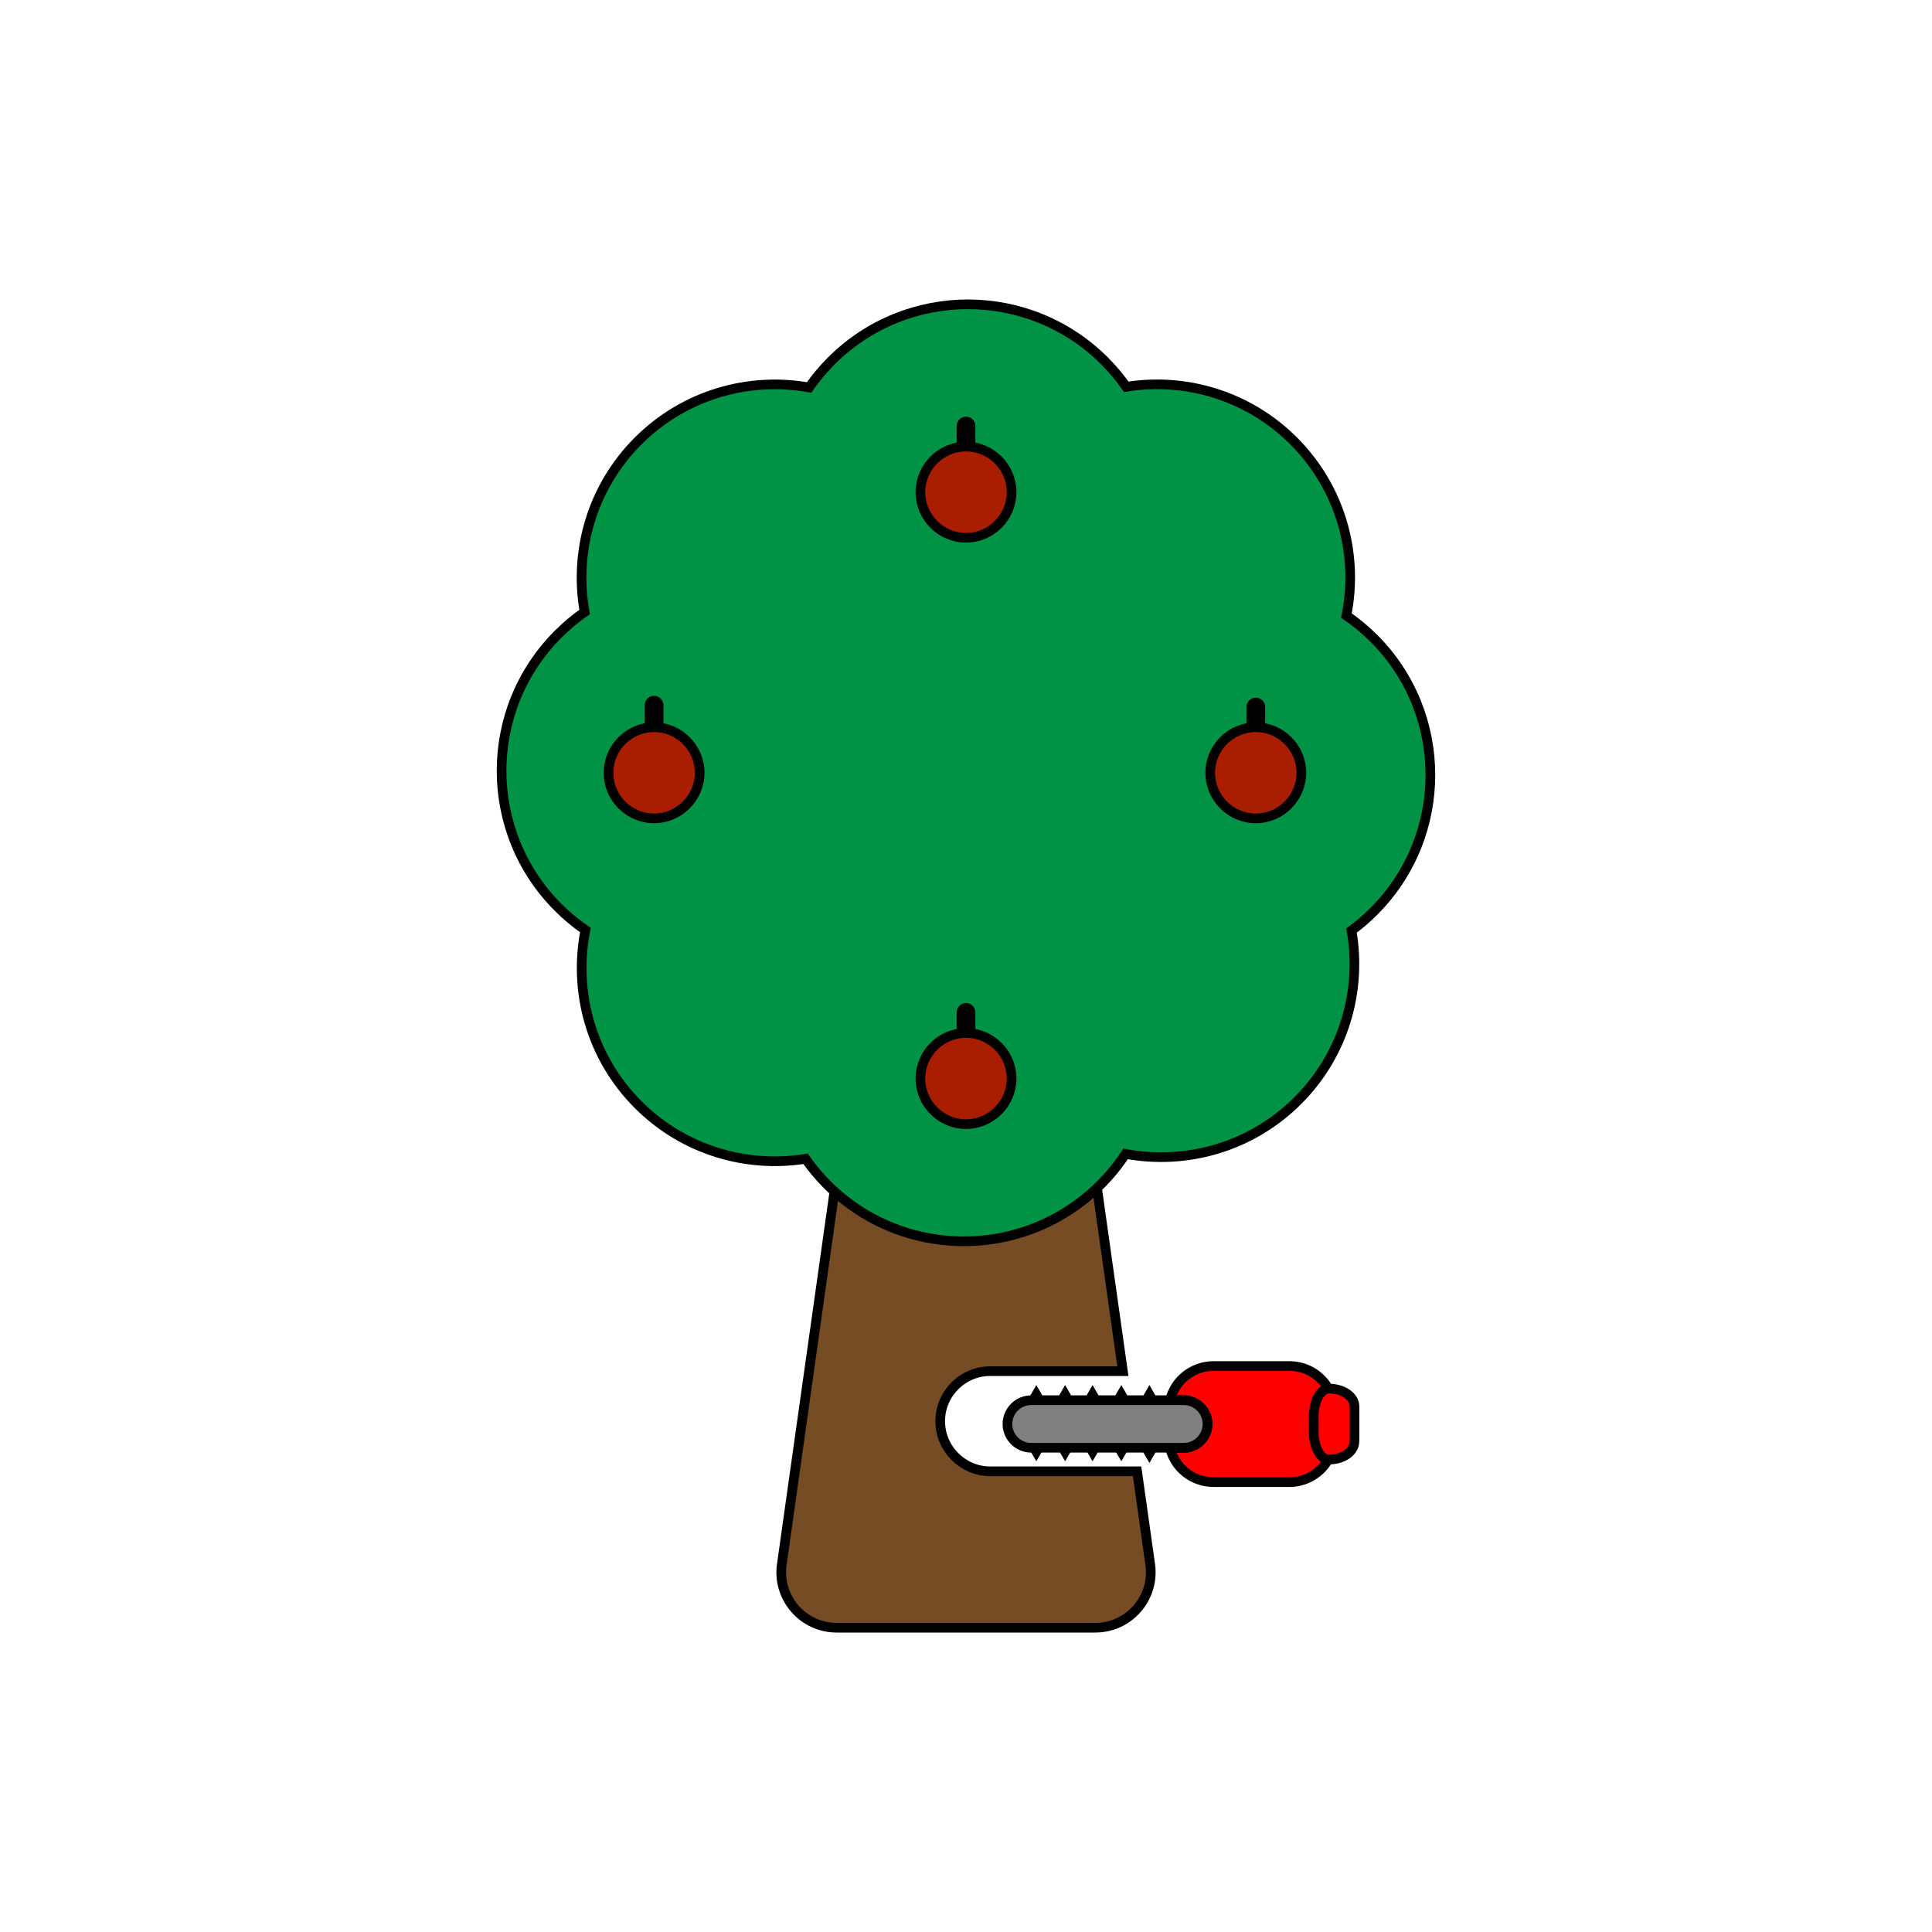 <?xml version="1.0" encoding="utf-8"?>
<!-- Generator: Adobe Illustrator 22.0.0, SVG Export Plug-In . SVG Version: 6.00 Build 0)  -->
<svg version="1.1" id="Layer_1" xmlns="http://www.w3.org/2000/svg" xmlns:xlink="http://www.w3.org/1999/xlink" x="0px" y="0px"
	 viewBox="0 0 2000 2000" style="enable-background:new 0 0 2000 2000;" xml:space="preserve">
<style type="text/css">
	.st0{fill:#754C24;stroke:#000000;stroke-width:10;stroke-miterlimit:10;}
	.st1{fill:#009245;stroke:#000000;stroke-width:10;stroke-miterlimit:10;}
	.st2{fill:#FF0000;stroke:#000000;stroke-width:10;stroke-miterlimit:10;}
	.st3{fill:#808080;stroke:#000000;stroke-width:10;stroke-miterlimit:10;}
	.st4{fill:#754C24;}
	.st5{fill:none;stroke:#000000;stroke-width:10;stroke-miterlimit:10;}
	.st6{fill:#A91D00;stroke:#000000;stroke-width:10;stroke-miterlimit:10;}
</style>
<path class="st0" d="M1133.9,1685H866.1c-34.9,0-61.7-30.9-56.8-65.4L906,934.3c4-28.3,28.2-49.4,56.8-49.4h74.3
	c28.6,0,52.8,21,56.8,49.4l68.5,485.1h-137.3c-14.3,0-27.2,5.8-36.6,15.2c-9.4,9.4-15.2,22.4-15.2,36.6c0,28.5,23.3,51.9,51.9,51.9
	h151.9l13.6,96.4C1195.6,1654.1,1168.8,1685,1133.9,1685z"/>
<path class="st1" d="M1422.1,943.5c-7.3,7.3-15,13.9-23,19.8c10.8,62-7.7,128.1-55.6,176c-48.5,48.5-115.6,66.8-178.3,55.2
	c-7.4,11.3-16.1,22-26,31.9c-13,13-27.3,23.8-42.6,32.5c-61.1,34.8-136.6,34.8-197.6,0c-15.3-8.7-29.6-19.5-42.6-32.5
	c-8.4-8.4-15.9-17.4-22.5-26.8c-61.2,9.8-126.1-8.9-173.2-56c-49.1-49.1-67.3-117.4-54.7-180.8c-9.9-6.8-19.3-14.6-28.2-23.5
	c-78.1-78.1-78.1-204.7,0-282.8c8.6-8.6,17.8-16.3,27.4-23c-11.2-62.3,7.3-128.9,55.4-177c48.1-48.1,114.7-66.6,177-55.4
	c6.7-9.7,14.4-18.9,23-27.5c78.1-78.1,204.7-78.1,282.8,0c8.4,8.4,15.9,17.4,22.5,26.8c61.2-9.8,126.1,8.9,173.2,56
	c49.1,49.1,67.4,117.4,54.7,180.8c9.9,6.8,19.3,14.6,28.2,23.4C1500.3,738.8,1500.3,865.4,1422.1,943.5z"/>
<path class="st2" d="M1381.1,1460.3v27.6c0,8-2,15.5-5.6,22.1c-1.7,3.1-3.8,6-6.1,8.7c-8.5,9.5-20.9,15.6-34.6,15.6h-78.5
	c-21.9,0-40.2-15.1-45.1-35.5h14.2c6.8,0,12.9-2.8,17.4-7.2c4.5-4.5,7.2-10.6,7.2-17.4c0-13.6-11.1-24.6-24.6-24.6h-14.2
	c4.9-20.4,23.2-35.5,45.1-35.5h78.5c9.1,0,17.5,2.6,24.7,7.1c3.7,2.3,7,5.2,9.9,8.4c2.4,2.6,4.4,5.6,6.1,8.7
	C1379.1,1444.8,1381.1,1452.3,1381.1,1460.3z"/>
<path class="st2" d="M1250,1474.1c0,6.8-2.8,12.9-7.2,17.4c-4.5,4.5-10.6,7.2-17.4,7.2h-14.2c-0.8-3.5-1.3-7.1-1.3-10.9v-27.6
	c0-3.7,0.4-7.4,1.3-10.9h14.2C1238.9,1449.5,1250,1460.6,1250,1474.1z"/>
<path class="st3" d="M1250,1474.1c0,6.8-2.8,12.9-7.2,17.4c-4.5,4.5-10.6,7.2-17.4,7.2h-157.9c-13.6,0-24.6-11.1-24.6-24.6
	c0-6.8,2.8-12.9,7.2-17.4c4.5-4.5,10.6-7.2,17.4-7.2h157.9C1238.9,1449.5,1250,1460.6,1250,1474.1z"/>
<polygon points="1072.8,1433.8 1063.8,1449.5 1081.9,1449.5 "/>
<polygon points="1102.6,1433.8 1093.6,1449.5 1111.7,1449.5 "/>
<polygon points="1131,1433.8 1122,1449.5 1140.1,1449.5 "/>
<polygon points="1160.8,1433.8 1151.7,1449.5 1169.8,1449.5 "/>
<polygon points="1189.9,1433.8 1180.8,1449.5 1198.9,1449.5 "/>
<polygon points="1189.9,1514.4 1198.9,1498.8 1180.8,1498.8 "/>
<polygon points="1072.8,1512.7 1063.8,1497.1 1081.9,1497.1 "/>
<polygon points="1102.6,1512.7 1093.6,1497.1 1111.7,1497.1 "/>
<polygon points="1131,1512.7 1122,1497.1 1140.1,1497.1 "/>
<polygon points="1160.8,1512.7 1151.7,1497.1 1169.8,1497.1 "/>
<path class="st2" d="M1402.2,1460v28.2c0,1.7-0.1,3.4-0.2,5.1c-0.6,9.8-12.1,17.6-26.2,17.6l0,0c-3.1,0-6-1.6-8.4-4.3
	c-1.3-1.4-2.4-3.2-3.4-5.2c-2.5-5-4-11.6-4-18.8v-16.8c0-7.2,1.5-13.8,4-18.8c2.9-5.8,7.1-9.5,11.9-9.5l0,0c14,0,25.6,7.7,26.2,17.6
	C1402.2,1456.6,1402.2,1458.3,1402.2,1460z"/>
<path class="st4" d="M1161.2,1559.5"/>
<path class="st5" d="M1295.3,773.8v-41.9c0-2.6,2.1-4.7,4.7-4.7l0,0c2.6,0,4.7,2.1,4.7,4.7v41.9c0,2.6-2.1,4.7-4.7,4.7l0,0
	C1297.4,778.5,1295.3,776.4,1295.3,773.8z"/>
<path class="st5" d="M672.4,771.9v-41.9c0-2.6,2.1-4.7,4.7-4.7l0,0c2.6,0,4.7,2.1,4.7,4.7v41.9c0,2.6-2.1,4.7-4.7,4.7l0,0
	C674.5,776.6,672.4,774.5,672.4,771.9z"/>
<path class="st5" d="M995.3,482.8V441c0-2.6,2.1-4.7,4.7-4.7l0,0c2.6,0,4.7,2.1,4.7,4.7v41.9c0,2.6-2.1,4.7-4.7,4.7l0,0
	C997.4,487.5,995.3,485.4,995.3,482.8z"/>
<path class="st5" d="M995.3,1089.8V1048c0-2.6,2.1-4.7,4.7-4.7l0,0c2.6,0,4.7,2.1,4.7,4.7v41.9c0,2.6-2.1,4.7-4.7,4.7l0,0
	C997.4,1094.5,995.3,1092.4,995.3,1089.8z"/>
<path class="st6" d="M1300,847.2L1300,847.2c-25.9,0-47.2-21.2-47.2-47.2v0c0-25.9,21.2-47.2,47.2-47.2h0
	c25.9,0,47.2,21.2,47.2,47.2v0C1347.1,825.9,1325.9,847.2,1300,847.2z"/>
<path class="st6" d="M677.1,847.2L677.1,847.2c-25.9,0-47.2-21.2-47.2-47.2v0c0-25.9,21.2-47.2,47.2-47.2h0
	c25.9,0,47.2,21.2,47.2,47.2v0C724.2,825.9,703,847.2,677.1,847.2z"/>
<path class="st6" d="M1000,556.7L1000,556.7c-25.9,0-47.2-21.2-47.2-47.2v0c0-25.9,21.2-47.2,47.2-47.2h0
	c25.9,0,47.2,21.2,47.2,47.2v0C1047.2,535.5,1025.9,556.7,1000,556.7z"/>
<path class="st6" d="M1000,1163.7L1000,1163.7c-25.9,0-47.2-21.2-47.2-47.2l0,0c0-25.9,21.2-47.2,47.2-47.2h0
	c25.9,0,47.2,21.2,47.2,47.2l0,0C1047.2,1142.5,1025.9,1163.7,1000,1163.7z"/>
</svg>
